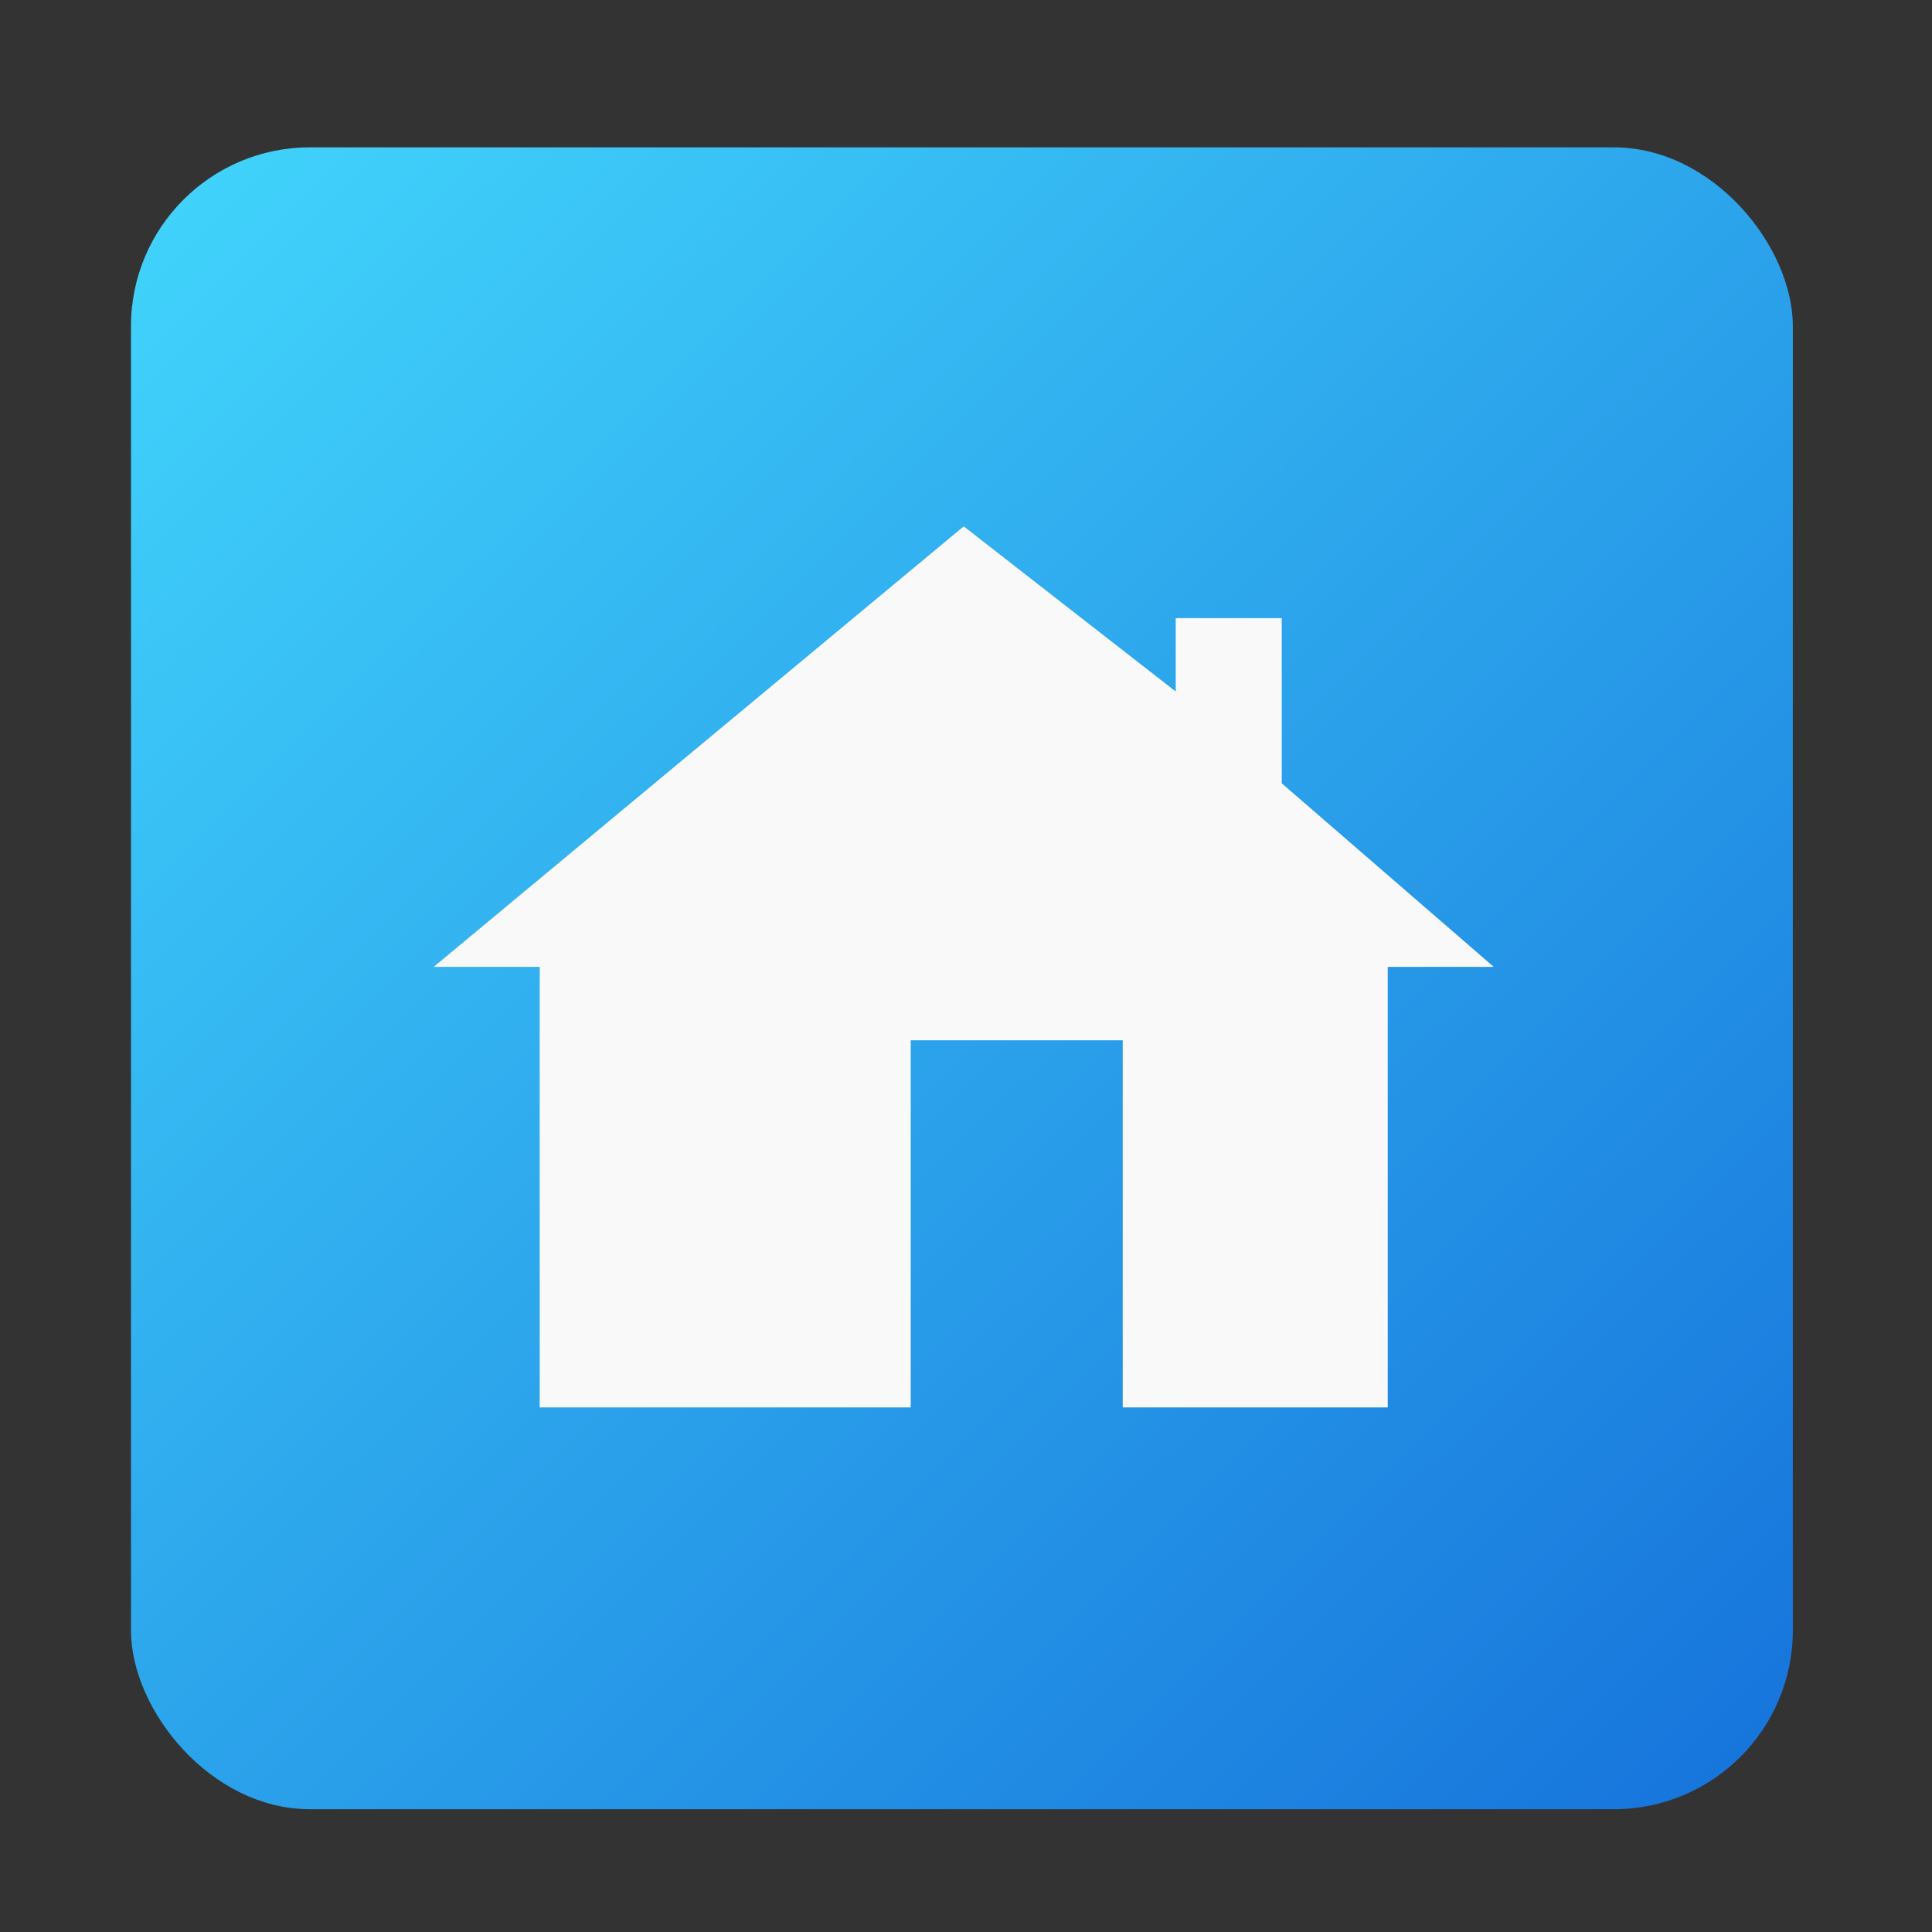 <?xml version="1.0" encoding="UTF-8" standalone="no"?>
<!-- Created with Inkscape (http://www.inkscape.org/) -->

<svg
   xmlns:dc="http://purl.org/dc/elements/1.1/"
   xmlns:cc="http://creativecommons.org/ns#"
   xmlns:rdf="http://www.w3.org/1999/02/22-rdf-syntax-ns#"
   xmlns:svg="http://www.w3.org/2000/svg"
   xmlns="http://www.w3.org/2000/svg"
   xmlns:xlink="http://www.w3.org/1999/xlink"
   xmlns:sodipodi="http://sodipodi.sourceforge.net/DTD/sodipodi-0.dtd"
   xmlns:inkscape="http://www.inkscape.org/namespaces/inkscape"
   id="svg2"
   version="1.1"
   inkscape:version="0.91 r"
   width="512"
   height="512"
   sodipodi:docname="spacefm.svg">
  <rect width="100%" height="100%" fill="#333333" stroke="none"/>
  <defs
     id="defs6">
    <linearGradient
       id="0"
       x1="61.57"
       y1="22.939"
       x2="60.753"
       y2="-27.706"
       gradientUnits="userSpaceOnUse"
       gradientTransform="matrix(2.45,0,0,2.45,-89.14,68.897)">
      <stop
         stop-color="#197cf1"
         id="stop7" />
      <stop
         offset="1"
         stop-color="#21c9fb"
         id="stop9" />
    </linearGradient>
    <linearGradient
       gradientUnits="userSpaceOnUse"
       y2="500.92"
       x2="0"
       y1="549.92"
       id="2"
       xlink:href="#0-6" />
    <linearGradient
       gradientUnits="userSpaceOnUse"
       y2="503.8"
       x2="409.57"
       y1="552.8"
       x1="408.57"
       xlink:href="#0-6"
       id="linearGradient3349" />
    <linearGradient
       id="0-6">
      <stop
         stop-color="#197cf1"
         id="stop3352" />
      <stop
         offset="1"
         stop-color="#59d0ff"
         id="stop3354" />
    </linearGradient>
    <linearGradient
       id="1"
       x1="405.57"
       y1="543.8"
       x2="406.57"
       y2="501.8"
       gradientUnits="userSpaceOnUse">
      <stop
         id="stop3359"
         stop-color="#42d6fc"
         offset="0" />
      <stop
         id="stop3357"
         stop-color="#1673db"
         offset="1" />
    </linearGradient>
    <linearGradient
       inkscape:collect="always"
       xlink:href="#1"
       id="linearGradient4215"
       x1="28.203"
       y1="23.864"
       x2="483.797"
       y2="483.797"
       gradientUnits="userSpaceOnUse"
       gradientTransform="matrix(0.967,0,0,0.967,5.351,9.69)" />
  </defs>
  <sodipodi:namedview
     pagecolor="#ffffff"
     bordercolor="#666666"
     borderopacity="1"
     objecttolerance="10"
     gridtolerance="10"
     guidetolerance="10"
     inkscape:pageopacity="0"
     inkscape:pageshadow="2"
     inkscape:window-width="1366"
     inkscape:window-height="744"
     id="namedview4"
     showgrid="false"
     inkscape:zoom="0.4609375"
     inkscape:cx="-60.16574"
     inkscape:cy="297.96584"
     inkscape:window-x="0"
     inkscape:window-y="24"
     inkscape:window-maximized="1"
     inkscape:current-layer="svg2" />
  <rect
     style="opacity:1;fill:url(#linearGradient4215);fill-opacity:1;fill-rule:nonzero;stroke:none;stroke-width:95.8;stroke-miterlimit:4;stroke-dasharray:none;stroke-opacity:1"
     id="rect4207"
     width="440.407"
     height="440.407"
     x="34.712"
     y="39.051"
     rx="47.398" />
  <path
     inkscape:connector-curvature="0"
     style="fill:#f9f9f9;fill-opacity:1;stroke:#000000;stroke-width:0;stroke-linecap:butt;stroke-linejoin:round;stroke-miterlimit:4;stroke-dasharray:none;stroke-opacity:0.032"
     d="m 114.933,256.23 140.464,-116.744 56.185,43.779 0,-19.457 28.093,0 0,43.779 56.185,48.643 -28.093,0 0,116.744 -70.232,0 0,-97.286 -56.185,0 0,97.286 -98.325,0 0,-116.744 z"
     id="path3009" />
</svg>
